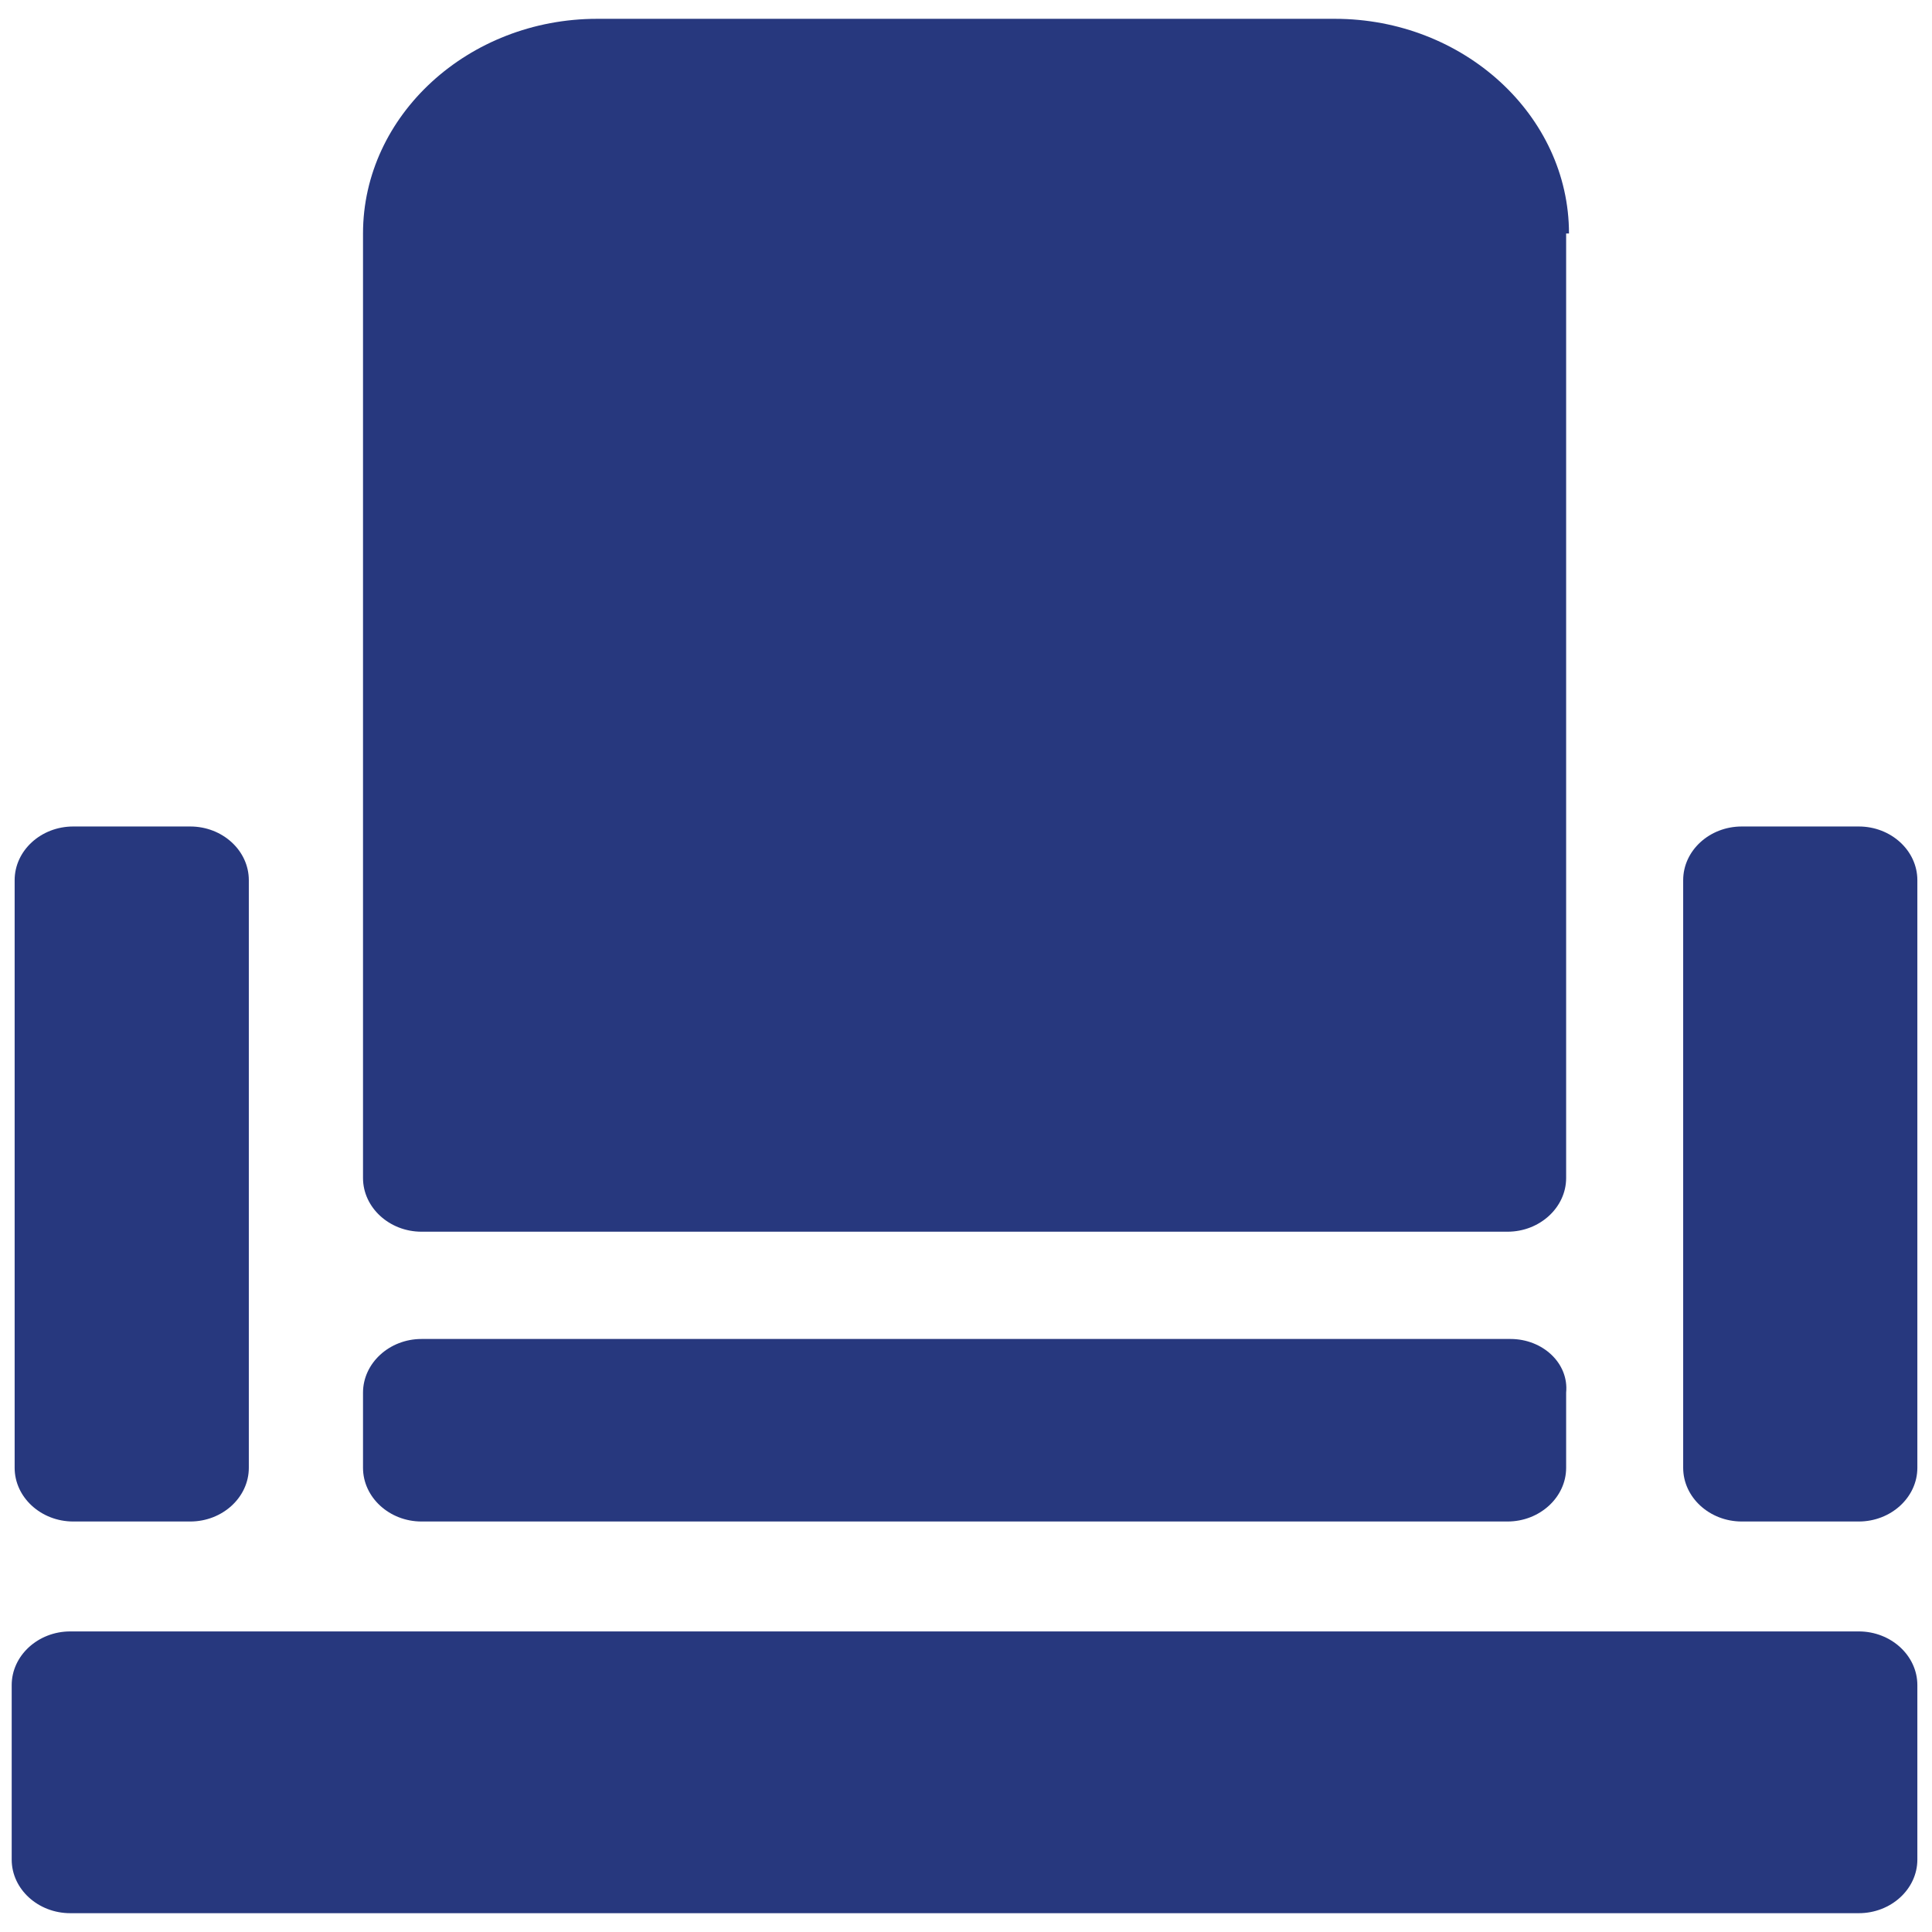 <?xml version="1.0" encoding="UTF-8"?>
<svg width="19px" height="19px" viewBox="0 0 19 19" version="1.1" xmlns="http://www.w3.org/2000/svg" xmlns:xlink="http://www.w3.org/1999/xlink">
    <!-- Generator: Sketch 50.2 (55047) - http://www.bohemiancoding.com/sketch -->
    <title>Group</title>
    <desc>Created with Sketch.</desc>
    <defs></defs>
    <g id="Symbols" stroke="none" stroke-width="1" fill="none" fill-rule="evenodd">
        <g id="noun_Seat_1058955" fill="#27387E" fill-rule="nonzero">
            <g id="Group">
                <path d="M18.28,8.128 L17.129,8.128 C16.812,8.128 16.553,8.365 16.553,8.656 L16.553,12.64 L16.553,14.435 C16.553,14.725 16.812,14.963 17.129,14.963 L18.28,14.963 C18.597,14.963 18.856,14.725 18.856,14.435 L18.856,8.656 C18.856,8.365 18.597,8.128 18.28,8.128 Z" id="Shape"></path>
                <path d="M0.72,8.128 C0.403,8.128 0.144,8.365 0.144,8.656 L0.144,14.435 C0.144,14.725 0.403,14.963 0.72,14.963 L1.871,14.963 C2.188,14.963 2.447,14.725 2.447,14.435 L2.447,12.64 L2.447,8.656 C2.447,8.365 2.188,8.128 1.871,8.128 L0.72,8.128 Z" id="Shape"></path>
                <path d="M15.43,2.296 C15.43,1.135 14.394,0.185 13.127,0.185 L5.873,0.185 C4.606,0.185 3.57,1.135 3.57,2.296 L3.57,11.585 C3.57,11.875 3.829,12.113 4.145,12.113 L14.826,12.113 C15.142,12.113 15.402,11.875 15.402,11.585 L15.402,2.296 L15.43,2.296 Z" id="Shape"></path>
                <path d="M18.28,16.044 L15.977,16.044 L2.994,16.044 L0.691,16.044 C0.374,16.044 0.115,16.282 0.115,16.572 L0.115,18.288 C0.115,18.578 0.374,18.815 0.691,18.815 L18.28,18.815 C18.597,18.815 18.856,18.578 18.856,18.288 L18.856,16.572 C18.856,16.282 18.597,16.044 18.28,16.044 Z" id="Shape"></path>
                <path d="M14.855,13.168 L4.145,13.168 C3.829,13.168 3.57,13.406 3.57,13.696 L3.57,14.435 C3.57,14.725 3.829,14.963 4.145,14.963 L14.826,14.963 C15.142,14.963 15.402,14.725 15.402,14.435 L15.402,13.696 C15.43,13.406 15.171,13.168 14.855,13.168 Z" id="Shape"></path>
            </g>
        </g>
    </g>
</svg>